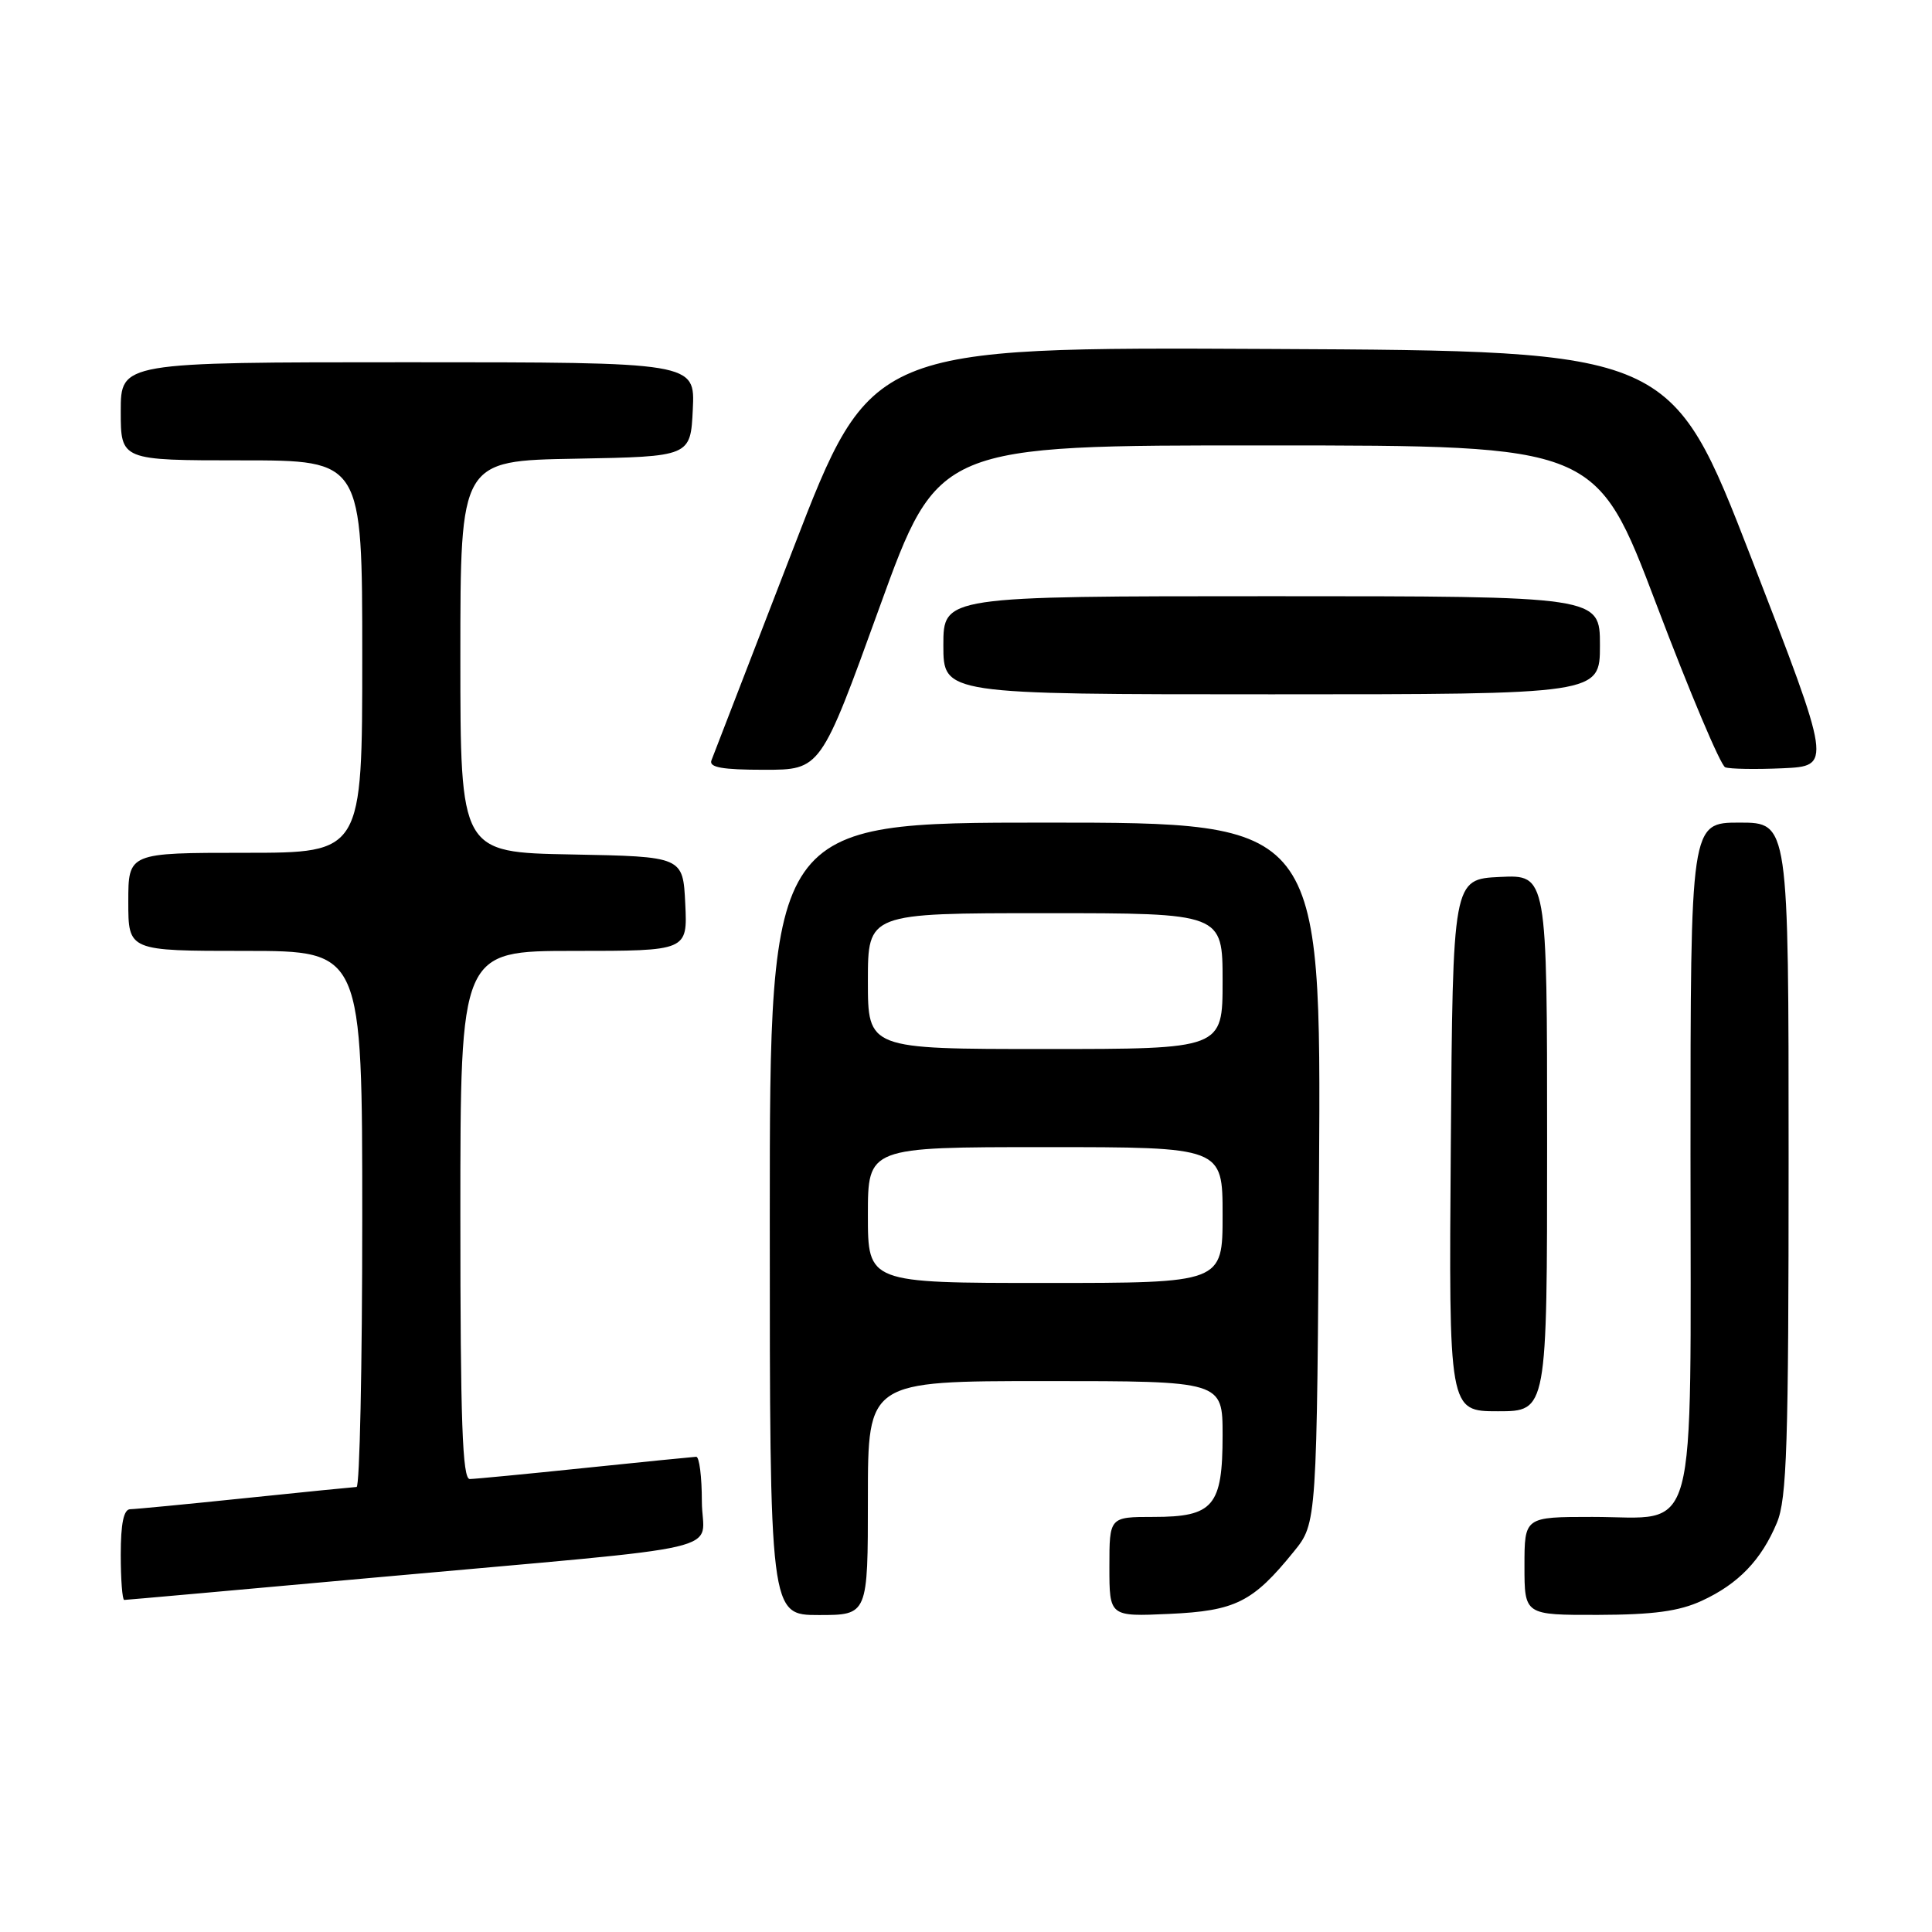 <?xml version="1.0" encoding="UTF-8" standalone="no"?>
<!DOCTYPE svg PUBLIC "-//W3C//DTD SVG 1.1//EN" "http://www.w3.org/Graphics/SVG/1.1/DTD/svg11.dtd" >
<svg xmlns="http://www.w3.org/2000/svg" xmlns:xlink="http://www.w3.org/1999/xlink" version="1.1" viewBox="0 0 256 256">
 <g >
 <path fill="currentColor"
d=" M 115.00 198.50 C 115.00 183.00 115.00 183.00 138.50 183.00 C 162.00 183.00 162.00 183.00 162.00 190.17 C 162.00 199.57 160.79 201.00 152.85 201.00 C 147.00 201.00 147.00 201.00 147.00 207.61 C 147.00 214.21 147.00 214.21 154.93 213.85 C 163.71 213.45 166.01 212.30 171.44 205.59 C 174.50 201.82 174.50 201.82 174.78 155.41 C 175.06 109.00 175.06 109.00 138.53 109.00 C 102.00 109.00 102.00 109.00 102.00 161.50 C 102.00 214.00 102.00 214.00 108.50 214.00 C 115.00 214.00 115.00 214.00 115.00 198.50 Z  M 225.50 212.11 C 230.34 209.88 233.39 206.71 235.45 201.77 C 236.77 198.61 237.00 191.46 237.00 153.53 C 237.00 109.00 237.00 109.00 230.50 109.00 C 224.00 109.00 224.00 109.00 224.00 153.00 C 224.00 205.36 225.18 201.00 211.00 201.00 C 202.00 201.00 202.00 201.00 202.00 207.50 C 202.00 214.00 202.00 214.00 211.75 213.98 C 219.08 213.96 222.49 213.50 225.50 212.11 Z  M 49.71 209.03 C 98.51 204.62 93.00 205.90 93.00 198.93 C 93.00 195.67 92.66 193.01 92.25 193.03 C 91.84 193.05 85.20 193.71 77.50 194.51 C 69.80 195.31 62.94 195.97 62.25 195.98 C 61.27 196.00 61.00 188.34 61.00 161.00 C 61.00 126.00 61.00 126.00 76.05 126.00 C 91.10 126.00 91.10 126.00 90.80 119.75 C 90.50 113.50 90.50 113.50 75.75 113.22 C 61.00 112.95 61.00 112.95 61.00 87.00 C 61.00 61.05 61.00 61.05 76.25 60.78 C 91.50 60.50 91.50 60.50 91.80 54.25 C 92.10 48.00 92.10 48.00 54.05 48.00 C 16.00 48.00 16.00 48.00 16.00 54.50 C 16.00 61.00 16.00 61.00 32.00 61.00 C 48.00 61.00 48.00 61.00 48.00 87.00 C 48.00 113.00 48.00 113.00 32.50 113.00 C 17.00 113.00 17.00 113.00 17.00 119.50 C 17.00 126.00 17.00 126.00 32.50 126.00 C 48.00 126.00 48.00 126.00 48.00 161.50 C 48.00 181.03 47.66 197.01 47.25 197.03 C 46.84 197.05 40.20 197.71 32.50 198.51 C 24.80 199.31 17.94 199.97 17.25 199.98 C 16.39 199.99 16.00 201.88 16.00 206.00 C 16.00 209.30 16.21 212.00 16.46 212.00 C 16.71 212.00 31.68 210.66 49.71 209.03 Z  M 205.00 151.45 C 205.00 115.90 205.00 115.90 198.75 116.20 C 192.50 116.50 192.50 116.50 192.24 151.75 C 191.97 187.00 191.97 187.00 198.49 187.00 C 205.00 187.00 205.00 187.00 205.00 151.45 Z  M 116.53 80.50 C 124.31 59.00 124.31 59.00 167.91 59.02 C 211.50 59.03 211.50 59.03 219.50 80.13 C 223.90 91.74 227.99 101.43 228.60 101.67 C 229.20 101.90 232.63 101.96 236.21 101.80 C 242.73 101.50 242.73 101.50 232.08 74.00 C 221.42 46.50 221.42 46.50 168.42 46.24 C 115.41 45.98 115.41 45.98 105.09 72.74 C 99.41 87.46 94.54 100.06 94.27 100.75 C 93.91 101.68 95.69 102.00 101.27 102.00 C 108.75 102.00 108.75 102.00 116.53 80.50 Z  M 212.00 85.50 C 212.00 79.00 212.00 79.00 168.50 79.00 C 125.00 79.00 125.00 79.00 125.00 85.50 C 125.00 92.00 125.00 92.00 168.50 92.00 C 212.00 92.00 212.00 92.00 212.00 85.50 Z  M 115.00 161.00 C 115.00 152.00 115.00 152.00 138.50 152.00 C 162.00 152.00 162.00 152.00 162.00 161.00 C 162.00 170.00 162.00 170.00 138.50 170.00 C 115.00 170.00 115.00 170.00 115.00 161.00 Z  M 115.00 130.00 C 115.00 121.00 115.00 121.00 138.50 121.00 C 162.00 121.00 162.00 121.00 162.00 130.00 C 162.00 139.00 162.00 139.00 138.50 139.00 C 115.00 139.00 115.00 139.00 115.00 130.00 Z "/>
</g>
</svg>